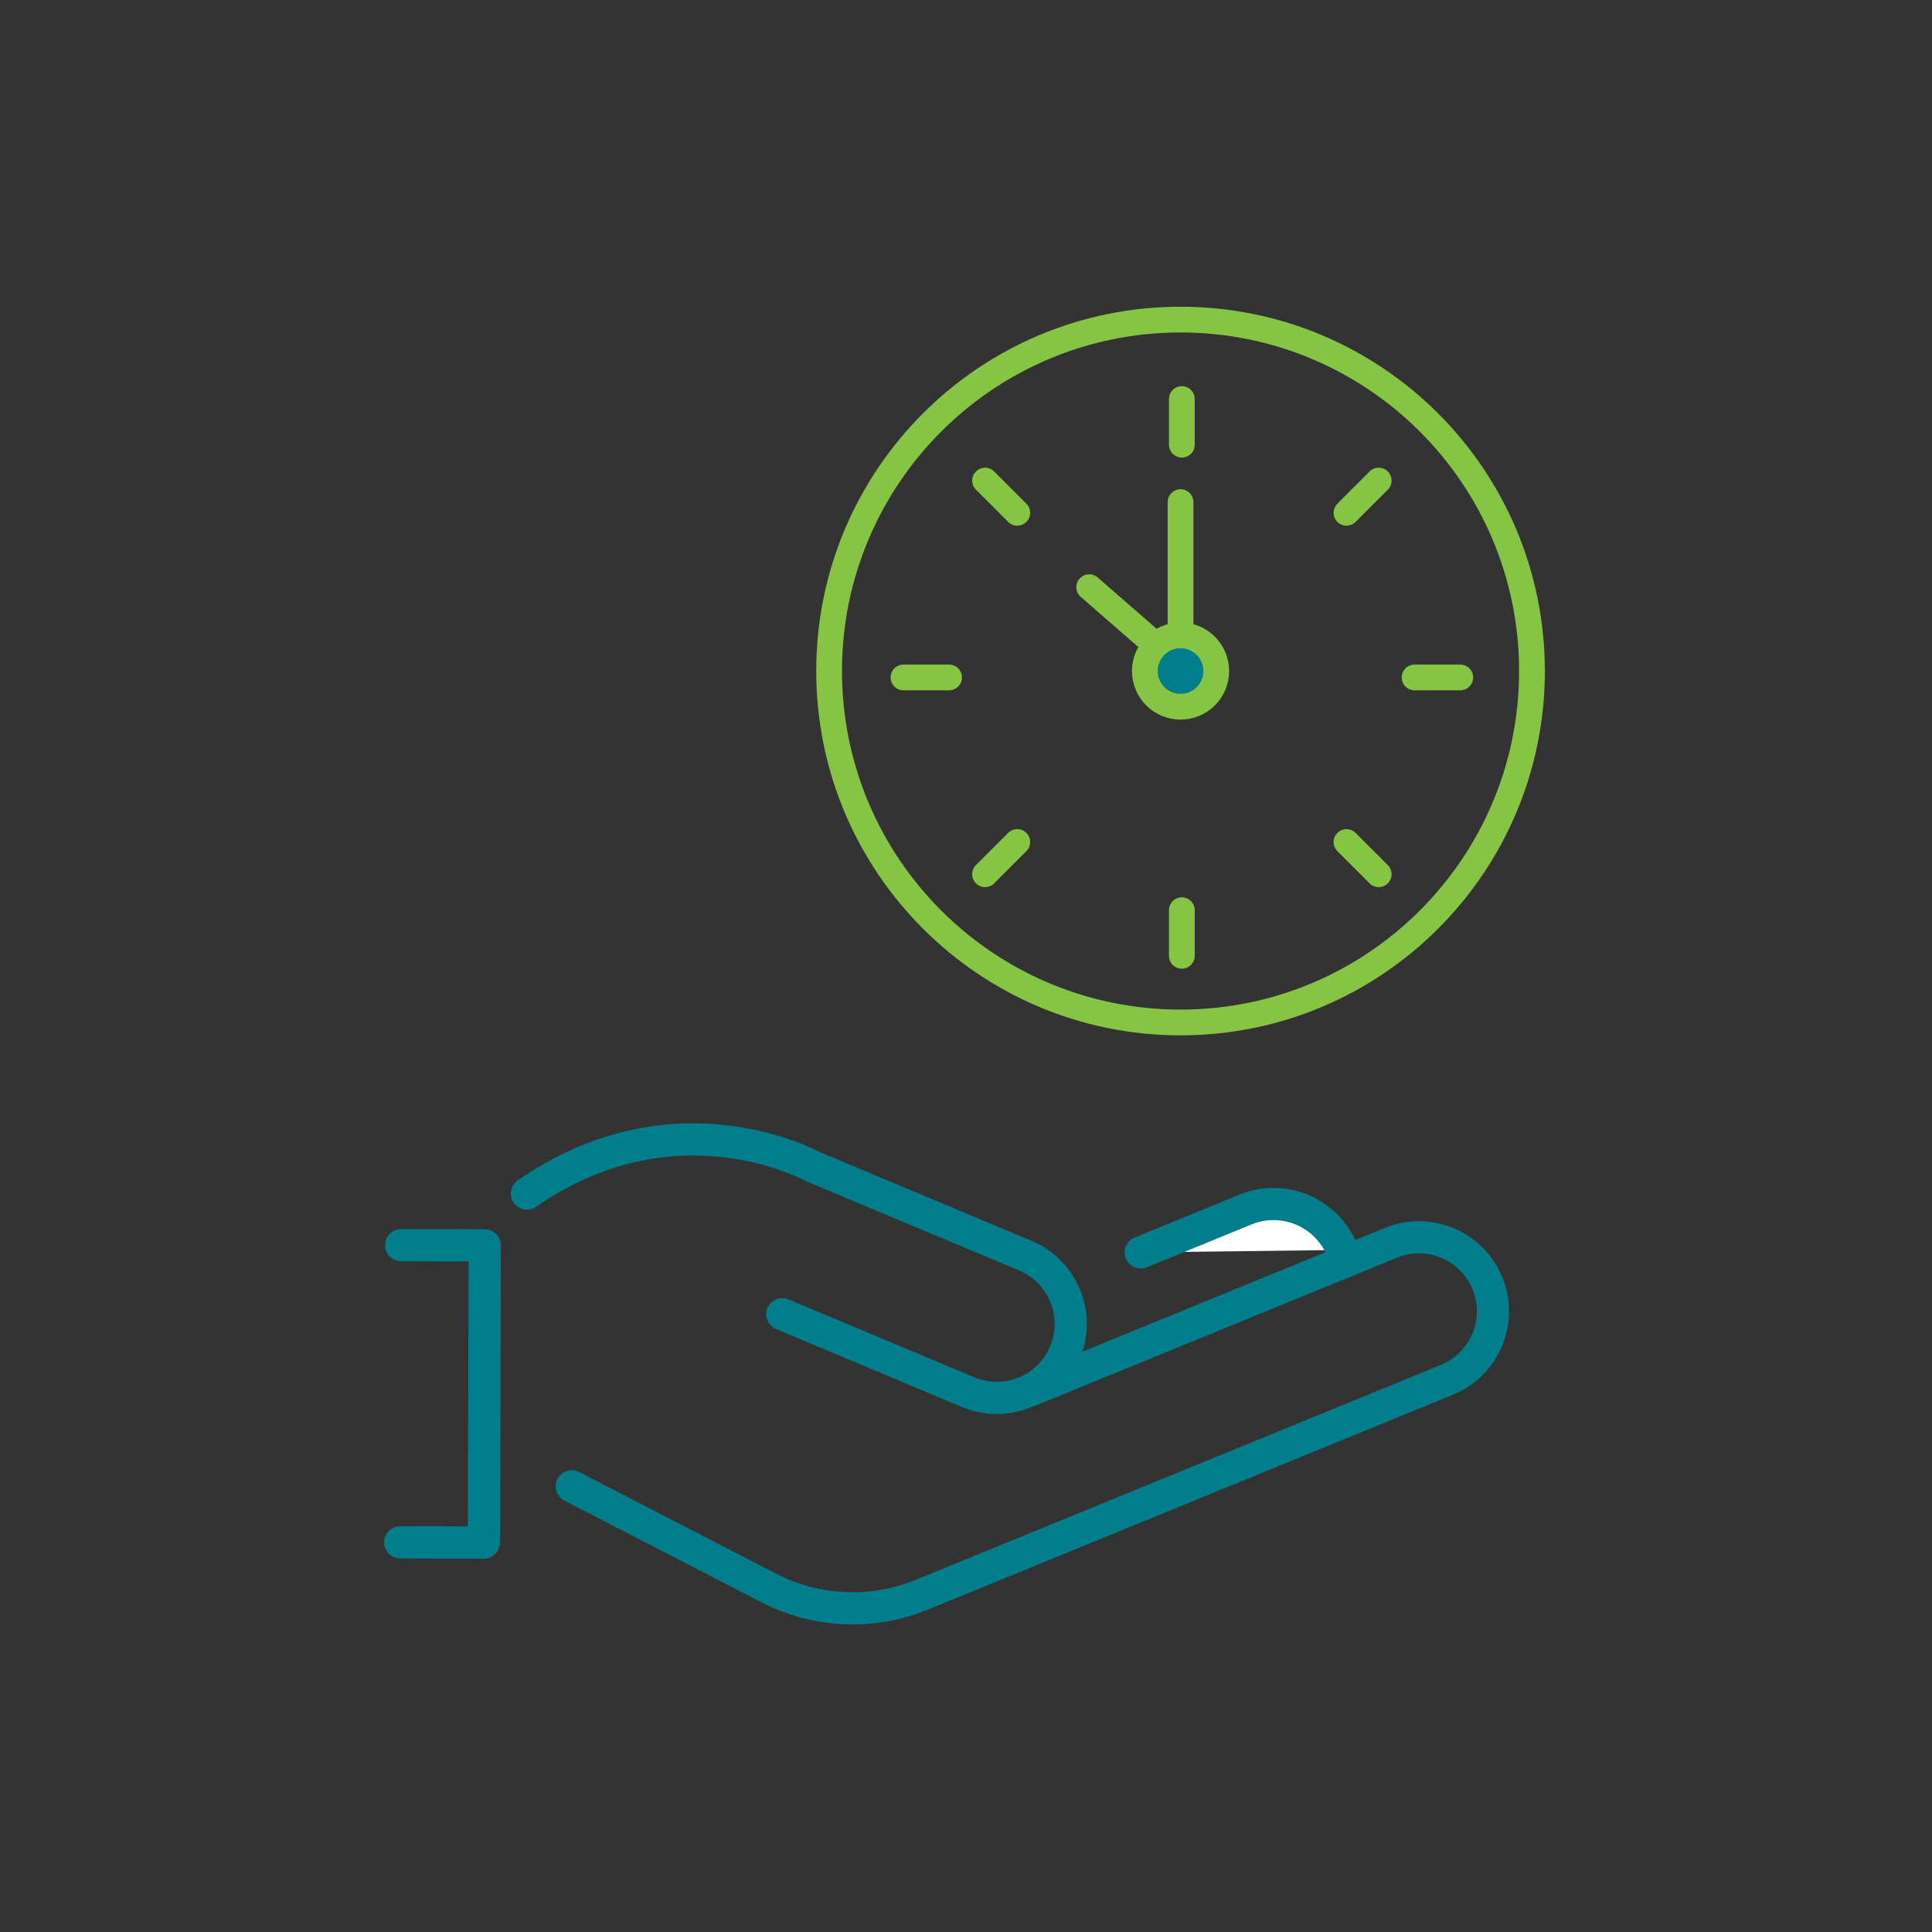 <svg width="150" height="150" viewBox="0 0 150 150" fill="none" xmlns="http://www.w3.org/2000/svg">
<rect x="0" y="0" width="150" height="150" fill="#333333" stroke="none"/>
<g clip-path="url(#clip0_783_13286)">
<path d="M44.392 115.396L59.694 123.294C63.388 125.197 67.728 125.386 71.57 123.815L112.343 107.125C115.278 105.922 116.683 102.566 115.485 99.631C114.282 96.696 110.926 95.291 107.991 96.489L80.101 107.908" stroke="#017D8C" stroke-width="2.5" stroke-linecap="round" stroke-linejoin="round"/>
<path d="M104.196 97.046C102.993 94.111 99.637 92.706 96.702 93.904L88.568 97.236" fill="white"/>
<path d="M104.196 97.046C102.993 94.111 99.637 92.706 96.702 93.904L88.568 97.236" stroke="#017D8C" stroke-width="2.5" stroke-linecap="round" stroke-linejoin="round"/>
<path d="M60.743 102.038L75.168 108.086C78.097 109.313 81.459 107.932 82.686 105.009C83.914 102.08 82.532 98.718 79.609 97.491L63.05 90.548C63.05 90.548 52.419 84.667 40.911 92.671" stroke="#017D8C" stroke-width="2.5" stroke-linecap="round" stroke-linejoin="round"/>
<path d="M31.146 96.673L37.638 96.691L37.567 119.766L31.075 119.742" stroke="#017D8C" stroke-width="2.5" stroke-linecap="round" stroke-linejoin="round"/>
<path d="M91.657 79.384C106.726 79.384 118.942 67.168 118.942 52.099C118.942 37.03 106.726 24.814 91.657 24.814C76.588 24.814 64.372 37.03 64.372 52.099C64.372 67.168 76.588 79.384 91.657 79.384Z" stroke="#86C543" stroke-width="2" stroke-linecap="round" stroke-linejoin="round"/>
<path d="M91.657 38.984V51.761L84.566 45.589" stroke="#86C543" stroke-width="2" stroke-linecap="round" stroke-linejoin="round"/>
<path d="M70.147 52.597H73.686" stroke="#86C543" stroke-width="2" stroke-linecap="round" stroke-linejoin="round"/>
<path d="M109.829 52.597H113.374" stroke="#86C543" stroke-width="2" stroke-linecap="round" stroke-linejoin="round"/>
<path d="M91.758 74.208V70.668" stroke="#86C543" stroke-width="2" stroke-linecap="round" stroke-linejoin="round"/>
<path d="M91.758 34.526V30.98" stroke="#86C543" stroke-width="2" stroke-linecap="round" stroke-linejoin="round"/>
<path d="M76.479 67.876L78.981 65.374" stroke="#86C543" stroke-width="2" stroke-linecap="round" stroke-linejoin="round"/>
<path d="M104.54 39.814L107.042 37.312" stroke="#86C543" stroke-width="2" stroke-linecap="round" stroke-linejoin="round"/>
<path d="M76.479 37.312L78.981 39.814" stroke="#86C543" stroke-width="2" stroke-linecap="round" stroke-linejoin="round"/>
<path d="M104.54 65.374L107.042 67.876" stroke="#86C543" stroke-width="2" stroke-linecap="round" stroke-linejoin="round"/>
<path d="M91.656 49.328C93.187 49.328 94.428 50.569 94.428 52.099C94.428 53.629 93.187 54.87 91.656 54.87C90.126 54.87 88.886 53.629 88.886 52.099C88.886 50.569 90.126 49.328 91.656 49.328Z" fill="#017D8C" stroke="#86C543" stroke-width="2"/>
</g>
<defs>
<clipPath id="clip0_783_13286">
<rect width="91.75" height="103.946" fill="white" transform="translate(29 23)"/>
</clipPath>
</defs>
</svg>
